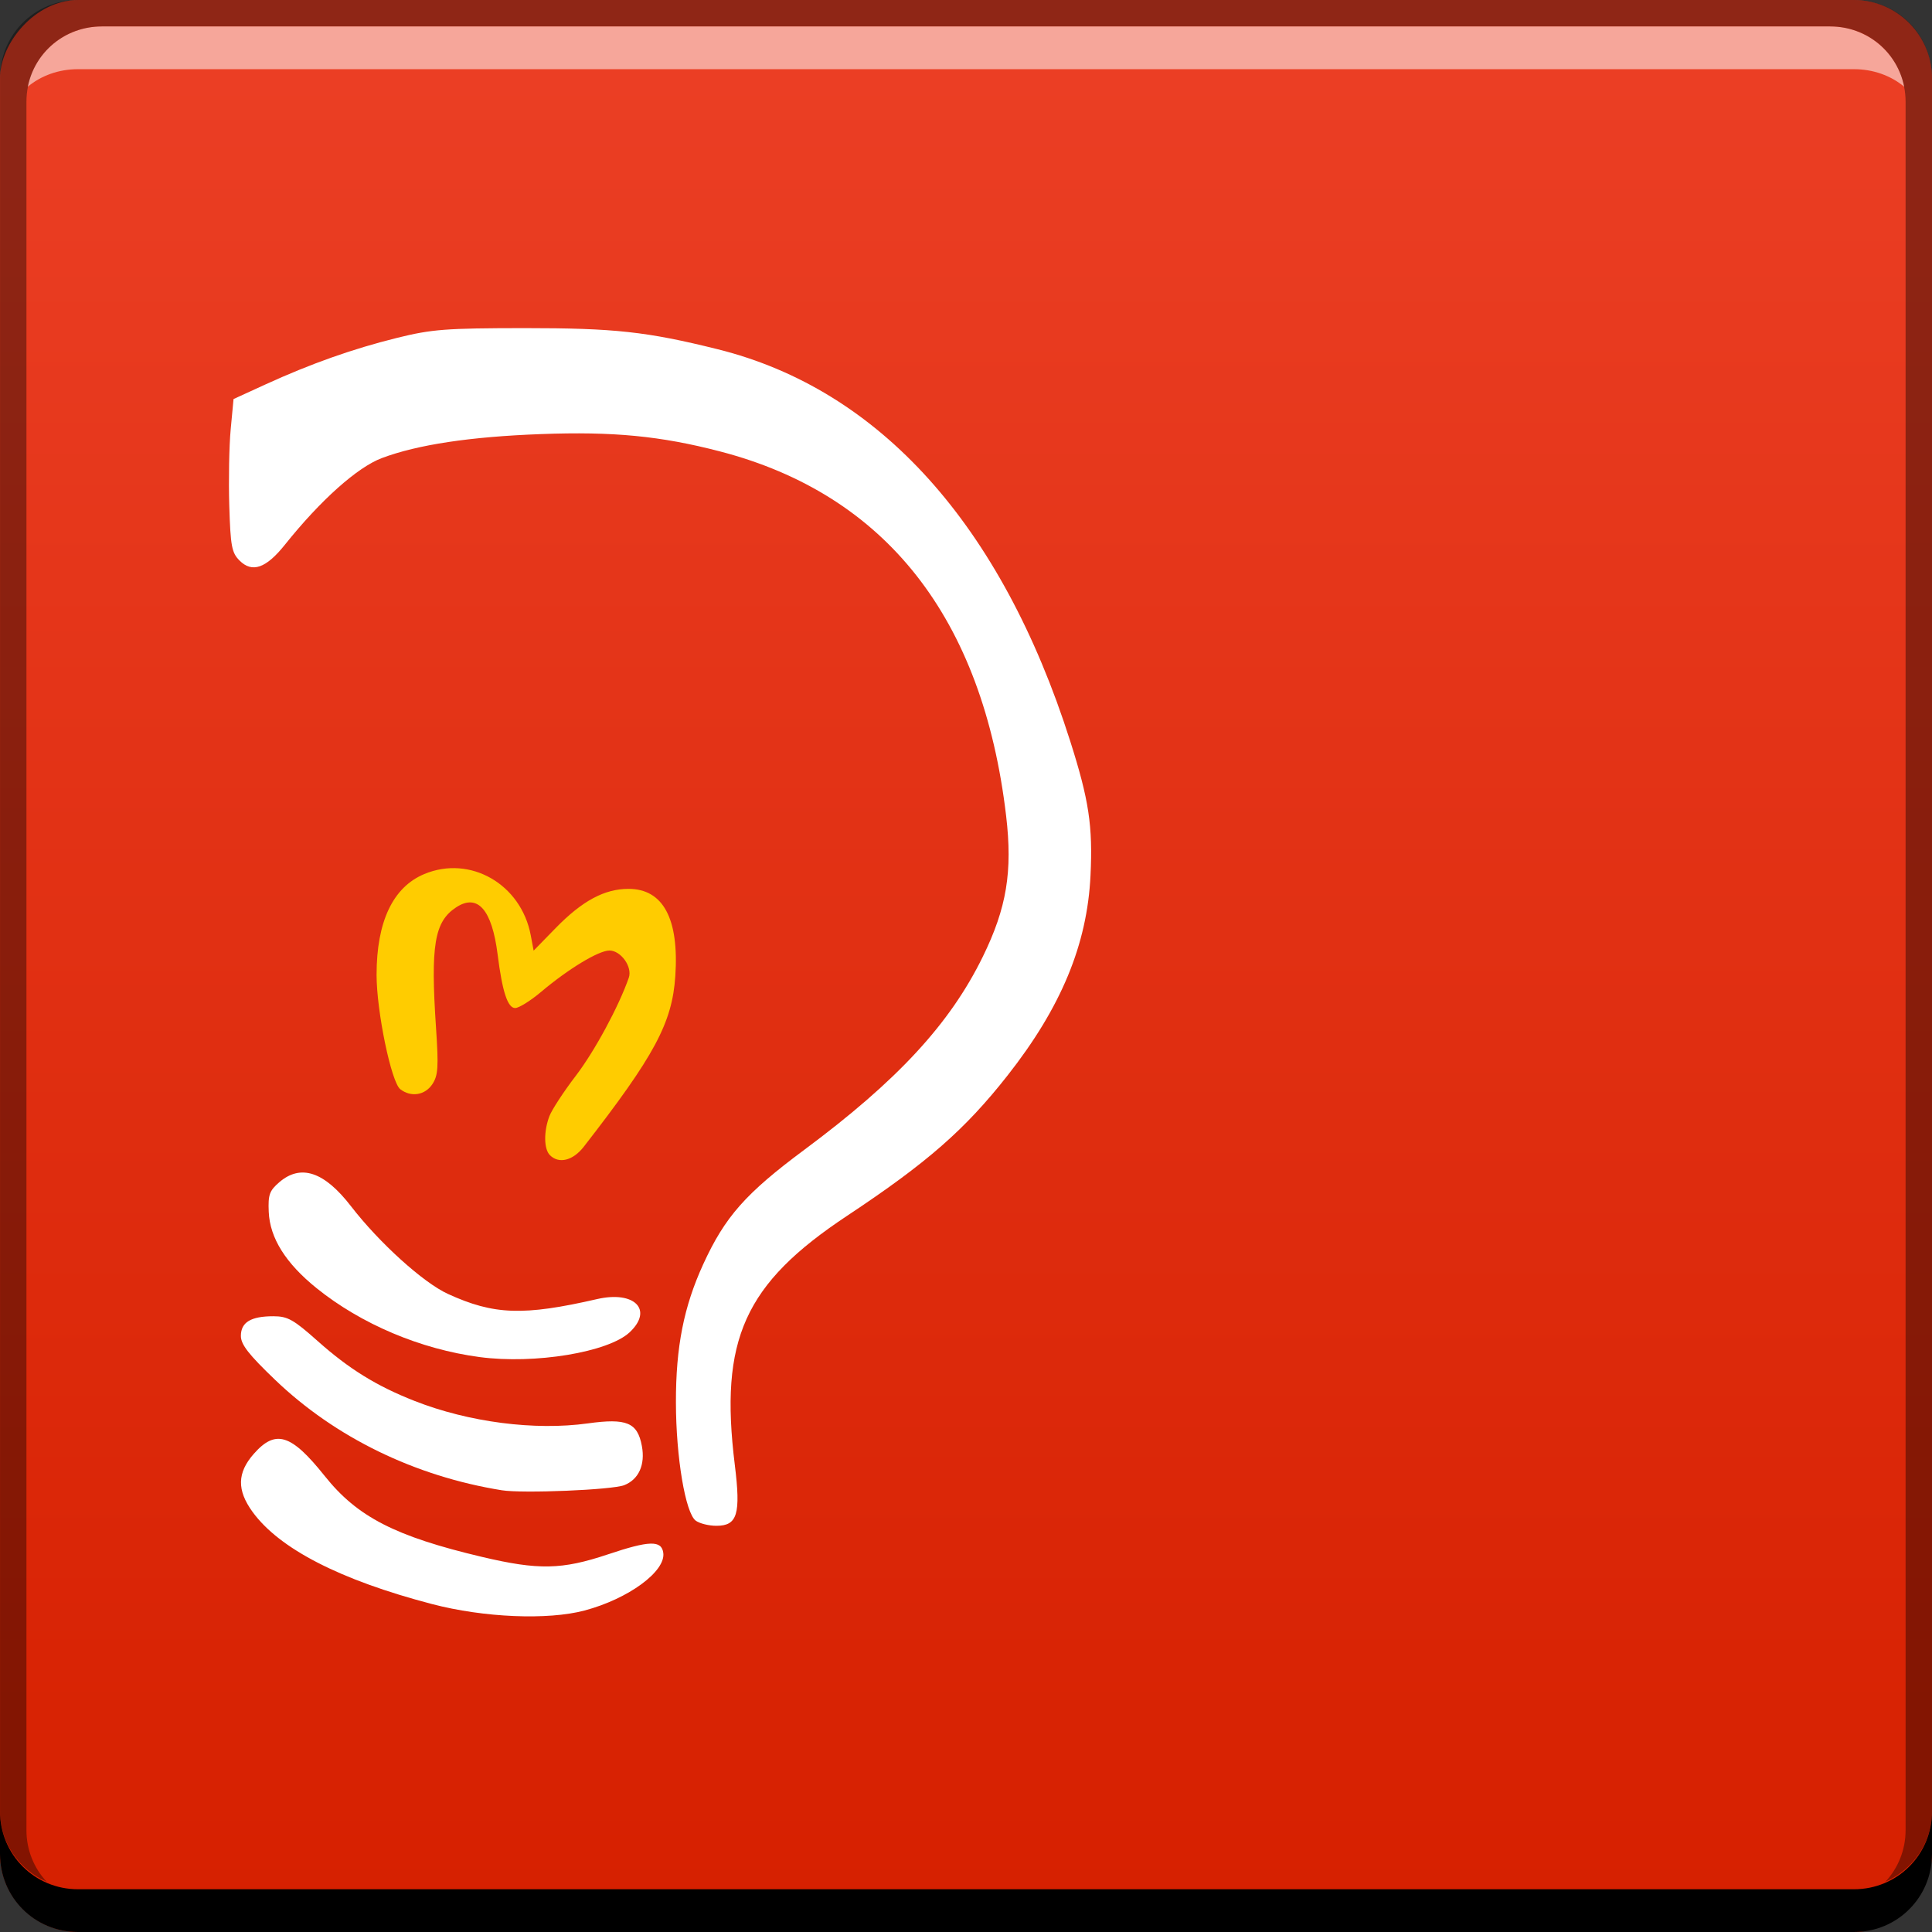 <?xml version="1.0" encoding="UTF-8" standalone="no"?>
<!-- Created with Inkscape (http://www.inkscape.org/) -->

<svg
   xmlns:dc="http://purl.org/dc/elements/1.1/"
   xmlns:cc="http://creativecommons.org/ns#"
   xmlns:rdf="http://www.w3.org/1999/02/22-rdf-syntax-ns#"
   xmlns:svg="http://www.w3.org/2000/svg"
   xmlns="http://www.w3.org/2000/svg"
   xmlns:xlink="http://www.w3.org/1999/xlink"
   xmlns:sodipodi="http://sodipodi.sourceforge.net/DTD/sodipodi-0.dtd"
   xmlns:inkscape="http://www.inkscape.org/namespaces/inkscape"
   width="48"
   height="48"
   id="svg2"
   version="1.1"
   inkscape:version="0.48+devel r12137"
   sodipodi:docname="jabber.svg">
  <rect width="100%" height="100%" fill="#333333" stroke="none"/>
  <defs
     id="defs4">
    <linearGradient
       id="linearGradient3698">
      <stop
         id="stop3700"
         offset="0"
         style="stop-color:#ec4026;stop-opacity:1" />
      <stop
         id="stop3702"
         offset="1"
         style="stop-color:#d62000;stop-opacity:1" />
    </linearGradient>
    <linearGradient
       inkscape:collect="always"
       xlink:href="#linearGradient3698"
       id="linearGradient3801"
       x1="23.204"
       y1="1053.158"
       x2="23.204"
       y2="1004.847"
       gradientUnits="userSpaceOnUse"
       gradientTransform="translate(0,-2056.724)" />
  </defs>
  <sodipodi:namedview
     id="base"
     pagecolor="#ffffff"
     bordercolor="#666666"
     borderopacity="1.0"
     inkscape:pageopacity="0.0"
     inkscape:pageshadow="2"
     inkscape:zoom="4.9147265"
     inkscape:cx="16.492217"
     inkscape:cy="8.0052421"
     inkscape:document-units="px"
     inkscape:current-layer="layer1"
     showgrid="false"
     inkscape:window-width="1366"
     inkscape:window-height="714"
     inkscape:window-x="0"
     inkscape:window-y="30"
     inkscape:window-maximized="1">
    <inkscape:grid
       type="xygrid"
       id="grid3850" />
  </sodipodi:namedview>
  <g
     inkscape:label="Capa 1"
     inkscape:groupmode="layer"
     id="layer1"
     transform="translate(0,-1004.362)">
    <rect
       style="fill:url(#linearGradient3801);fill-opacity:1;stroke:none"
       id="rect2991"
       width="48"
       height="48"
       x="0"
       y="-1052.362"
       ry="1.945"
       transform="scale(1,-1)" />
    <g
       id="g908"
       transform="matrix(0.906,0,0,0.906,0.535,95.912)">
      <path
         inkscape:connector-curvature="0"
         id="path906"
         d="m 11.255,1046.691 c -2.516,-0.658 -4.187,-1.517 -4.921,-2.529 -0.431,-0.594 -0.421,-1.069 0.031,-1.585 0.601,-0.685 1.028,-0.552 1.95,0.604 0.894,1.121 1.934,1.655 4.315,2.218 1.546,0.365 2.188,0.352 3.447,-0.069 1.138,-0.382 1.472,-0.391 1.521,-0.045 0.073,0.509 -0.953,1.262 -2.157,1.583 C 14.431,1047.137 12.676,1047.063 11.255,1046.691 Z"
         style="fill:#ffffff" />
      <path
         inkscape:connector-curvature="0"
         id="path904"
         d="m 18.489,1044.405 c -0.284,-0.209 -0.542,-1.742 -0.544,-3.24 -0.003,-1.524 0.215,-2.627 0.748,-3.791 0.597,-1.304 1.162,-1.943 2.773,-3.14 2.556,-1.899 3.993,-3.453 4.895,-5.296 0.654,-1.336 0.819,-2.334 0.639,-3.861 -0.639,-5.424 -3.299,-8.812 -7.847,-9.994 -1.63,-0.424 -2.928,-0.549 -4.91,-0.475 -1.94,0.072 -3.378,0.289 -4.36,0.657 -0.673,0.252 -1.685,1.156 -2.66,2.376 -0.518,0.648 -0.898,0.781 -1.244,0.435 -0.215,-0.214 -0.248,-0.392 -0.282,-1.507 -0.021,-0.695 -0.004,-1.637 0.039,-2.093 l 0.078,-0.829 0.863,-0.395 c 1.254,-0.574 2.408,-0.982 3.623,-1.283 0.953,-0.236 1.336,-0.265 3.493,-0.267 2.461,0 3.348,0.094 5.296,0.579 4.439,1.104 7.78,4.816 9.667,10.742 0.516,1.621 0.623,2.329 0.558,3.69 -0.091,1.894 -0.806,3.617 -2.276,5.485 -1.168,1.485 -2.205,2.392 -4.398,3.846 -2.819,1.869 -3.506,3.393 -3.08,6.832 0.167,1.351 0.071,1.669 -0.503,1.669 C 18.849,1044.546 18.594,1044.482 18.489,1044.405 Z"
         style="fill:#ffffff" />
      <path
         inkscape:connector-curvature="0"
         id="path902"
         d="m 13.171,1043.571 c -2.38,-0.383 -4.565,-1.446 -6.215,-3.026 -0.729,-0.698 -0.941,-0.971 -0.941,-1.207 6.632e-4,-0.374 0.274,-0.539 0.889,-0.539 0.394,0 0.552,0.088 1.219,0.682 0.858,0.764 1.613,1.231 2.654,1.64 1.485,0.584 3.297,0.818 4.753,0.616 1.064,-0.148 1.361,-0.024 1.481,0.619 0.097,0.515 -0.087,0.92 -0.486,1.076 C 16.194,1043.561 13.74,1043.663 13.171,1043.571 Z"
         style="fill:#ffffff" />
      <path
         inkscape:connector-curvature="0"
         id="path880"
         d="m 12.559,1039.918 c -1.617,-0.215 -3.244,-0.903 -4.467,-1.888 -0.847,-0.683 -1.282,-1.375 -1.313,-2.093 -0.02,-0.47 0.019,-0.58 0.289,-0.813 0.59,-0.507 1.235,-0.291 1.969,0.661 0.771,0.999 1.98,2.093 2.656,2.402 1.261,0.577 2.07,0.605 4.092,0.141 1.026,-0.235 1.546,0.295 0.892,0.91 C 16.093,1039.786 14.074,1040.12 12.559,1039.918 Z"
         style="fill:#ffffff" />
      <path
         inkscape:connector-curvature="0"
         id="path876"
         d="m 14.49,1034.382 c -0.167,-0.167 -0.174,-0.648 -0.015,-1.069 0.066,-0.174 0.392,-0.674 0.726,-1.11 0.515,-0.674 1.178,-1.901 1.452,-2.688 0.103,-0.296 -0.217,-0.745 -0.531,-0.745 -0.296,0 -1.123,0.5 -1.878,1.137 -0.287,0.242 -0.606,0.44 -0.708,0.44 -0.205,0 -0.352,-0.448 -0.48,-1.465 -0.155,-1.236 -0.548,-1.683 -1.138,-1.296 -0.596,0.391 -0.704,1.035 -0.552,3.298 0.073,1.081 0.058,1.31 -0.099,1.549 -0.201,0.306 -0.587,0.368 -0.881,0.14 -0.247,-0.191 -0.65,-2.133 -0.65,-3.136 0,-1.459 0.448,-2.405 1.308,-2.764 1.26,-0.527 2.657,0.277 2.92,1.68 l 0.079,0.42 0.602,-0.617 c 0.732,-0.75 1.34,-1.077 2,-1.077 0.95,0 1.389,0.82 1.283,2.394 -0.086,1.281 -0.567,2.178 -2.509,4.676 C 15.122,1034.532 14.736,1034.628 14.49,1034.382 Z"
         style="fill:#ffcc00" />
    </g>
    <path
       inkscape:connector-curvature="0"
       style="fill:#000000;fill-opacity:1;stroke:none"
       d="m 1e-6,1049.362 0,1.062 c 0,1.077 0.86,1.938 1.937,1.938 l 44.125,0 c 1.077,0 1.938,-0.86 1.938,-1.938 l 0,-1.062 c 0,1.077 -0.86,1.938 -1.938,1.938 l -44.125,0 C 0.86,1051.3 1e-6,1050.439 1e-6,1049.362 Z"
       id="rect846" />
    <path
       inkscape:connector-curvature="0"
       style="fill:#ffffff;fill-opacity:0.537;stroke:none"
       d="m 2.531,1005.019 c -0.917,0 -1.671,0.639 -1.844,1.5 0.336,-0.28 0.775,-0.438 1.25,-0.438 l 44.125,0 c 0.475,0 0.914,0.158 1.25,0.438 -0.173,-0.861 -0.927,-1.5 -1.844,-1.5 L 2.531,1005.019 Z"
       id="path7515" />
    <path
       inkscape:connector-curvature="0"
       style="fill:#000000;fill-opacity:0.392;stroke:none"
       d="m 1.938,1004.362 c -1.077,0 -1.937,0.86 -1.937,1.938 l 0,43.062 c 0,0.793 0.48,1.449 1.156,1.75 -0.309,-0.333 -0.5,-0.782 -0.5,-1.281 l 0,-42.938 c 0,-1.048 0.827,-1.875 1.875,-1.875 l 42.937,0 c 1.048,0 1.875,0.827 1.875,1.875 l 0,42.938 c 0,0.499 -0.191,0.948 -0.5,1.281 0.676,-0.301 1.156,-0.957 1.156,-1.75 l 0,-43.062 c 0,-1.077 -0.86,-1.938 -1.938,-1.938 L 1.938,1004.362 Z"
       id="rect4280-5" />
  </g>
</svg>
